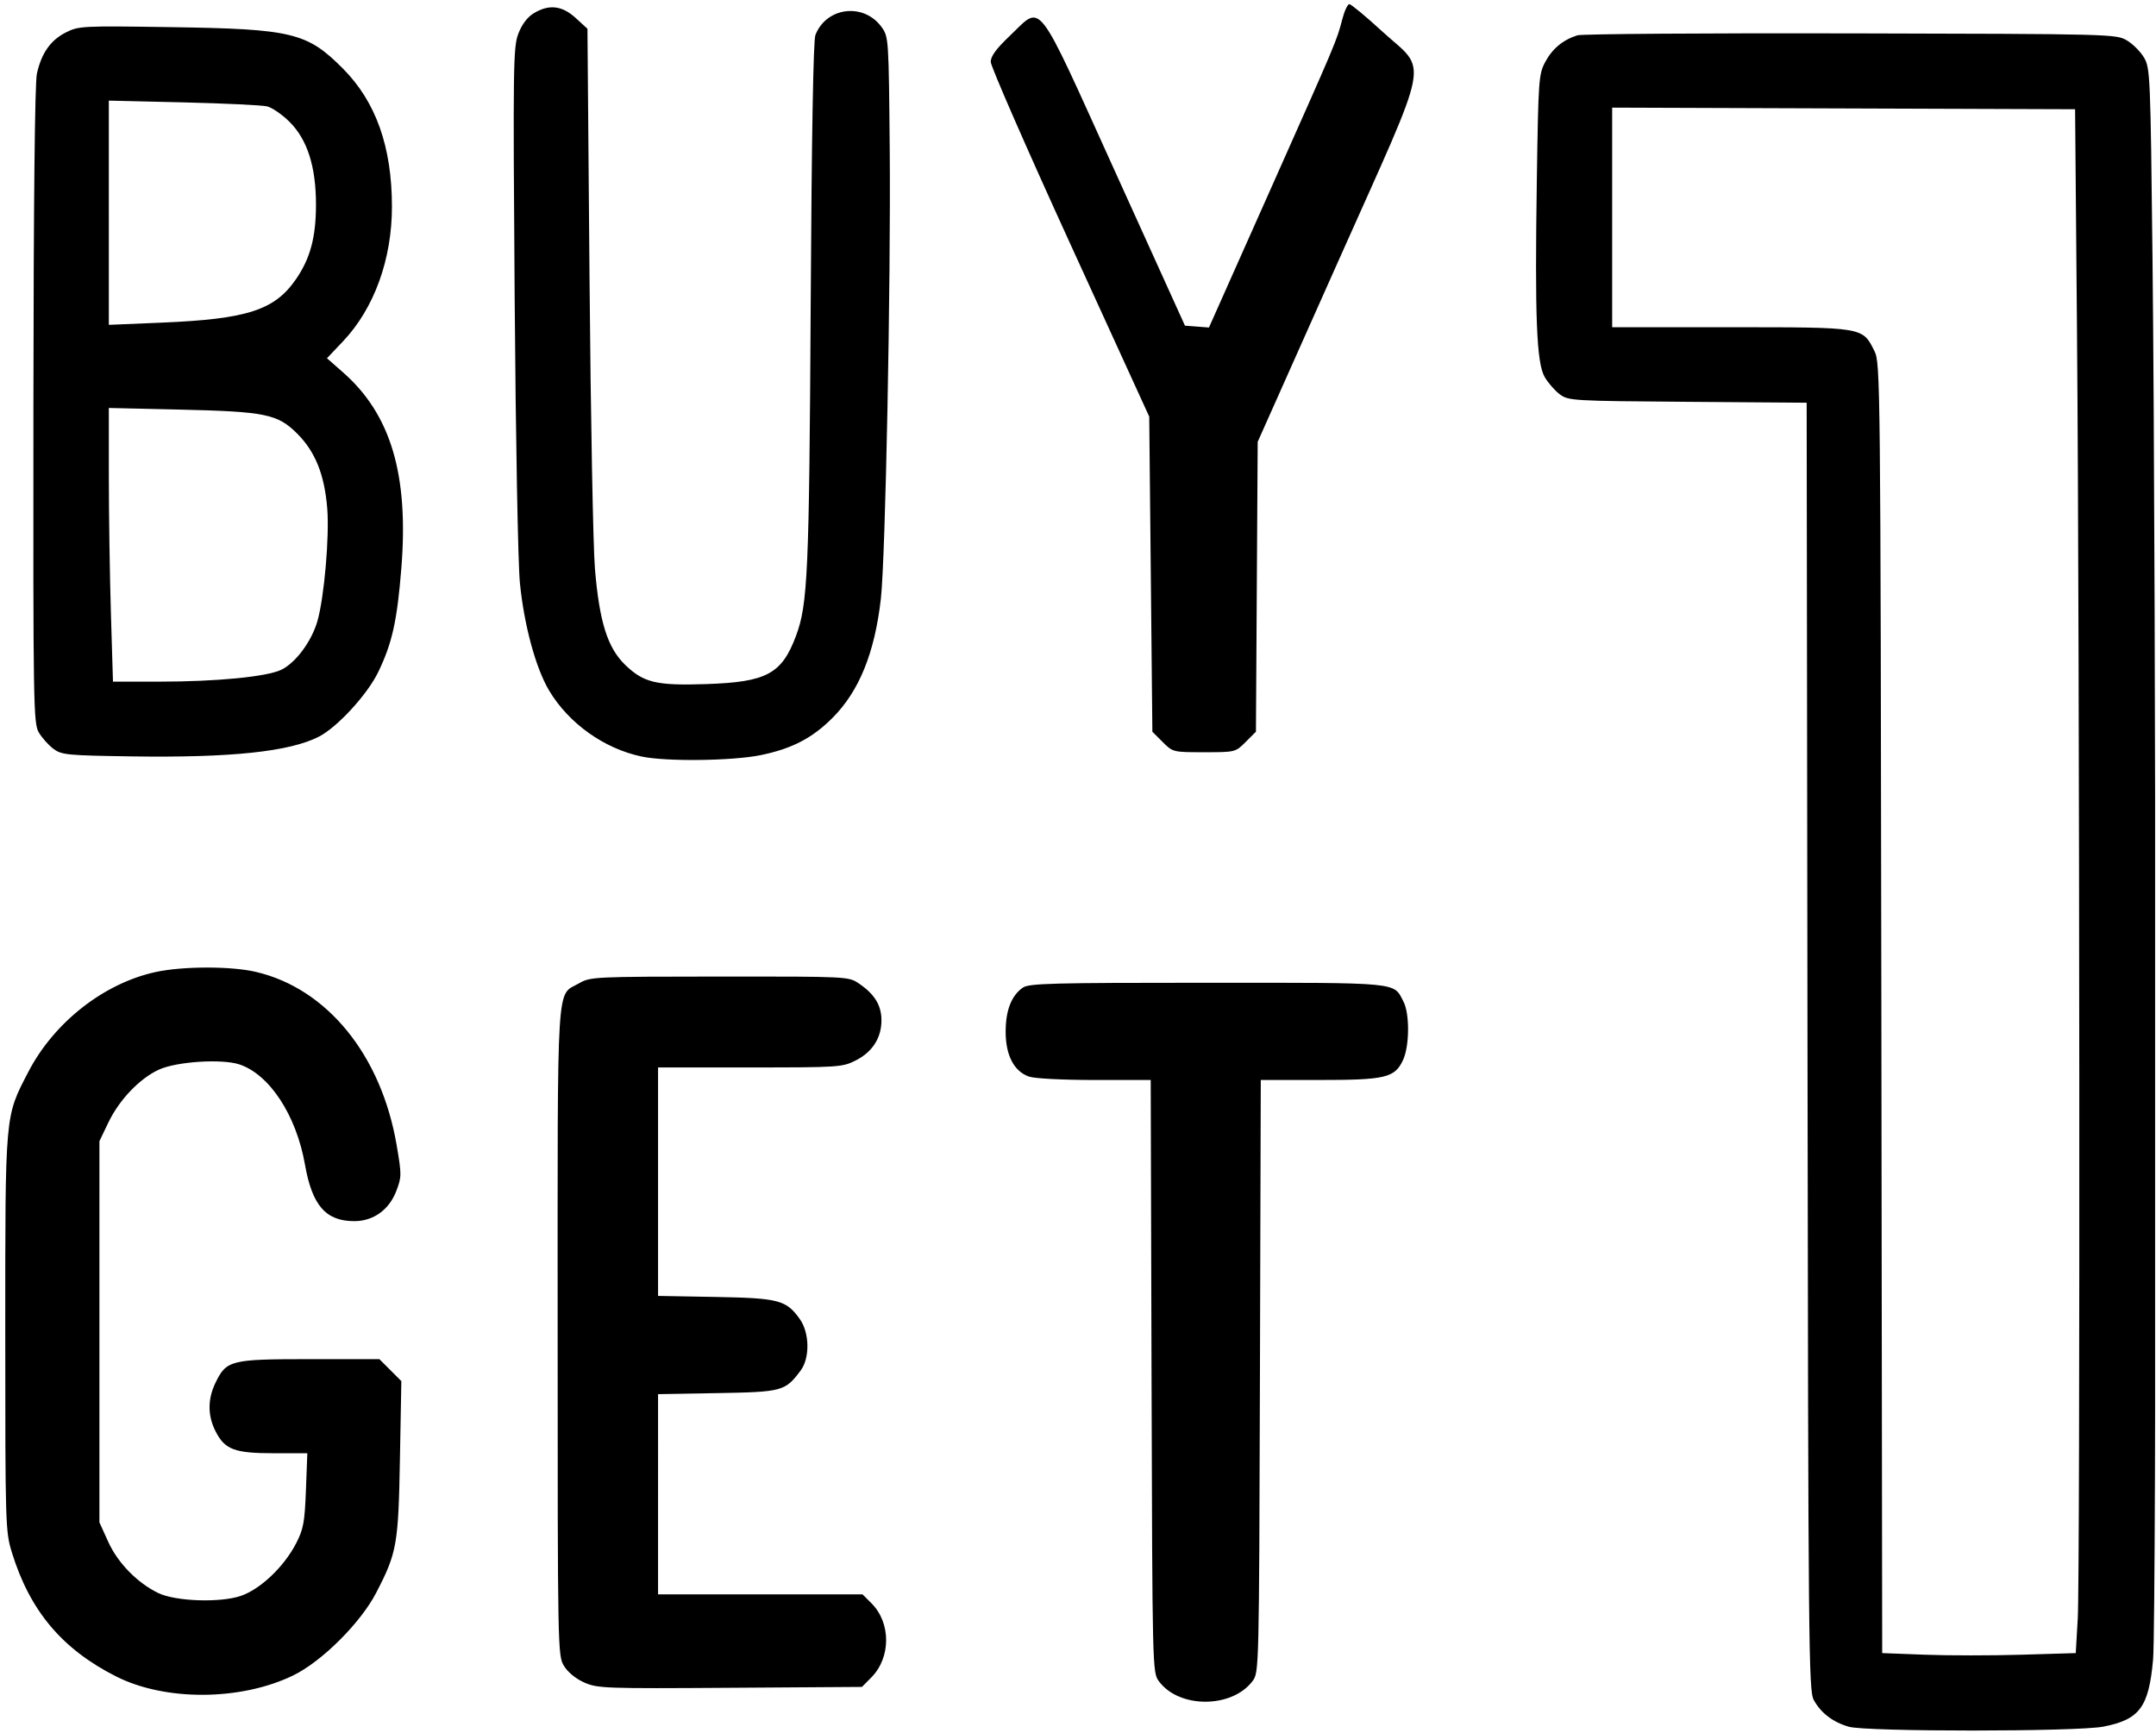 <svg xmlns="http://www.w3.org/2000/svg" width="674" height="542" fill="none" viewBox="0 0 674 542"><g clip-path="url(#a)"><path fill="#000" fill-rule="evenodd" d="M419.639 5.96c-1.758 6.786-1.748 6.763-22.581 53.532L377.94 102.41l-3.751-.29-3.752-.29-21.786-48.058c-25.213-55.619-22.687-52.326-32.796-42.738-4.397 4.17-6.133 6.524-6.133 8.316 0 1.375 11.149 26.895 24.774 56.711l24.774 54.211.49 49.266.491 49.265 3.207 3.207c3.194 3.19 3.252 3.205 12.982 3.205s9.788-.015 12.981-3.205l3.207-3.207.275-45.32.274-45.321 25.106-56.302c29.596-66.368 28.171-58.87 13.708-72.141-5.046-4.63-9.618-8.418-10.16-8.418-.542 0-1.529 2.097-2.192 4.658ZM166.835 4.163c-1.985 1.21-3.685 3.47-4.795 6.374-1.603 4.196-1.681 9.743-1.148 82.712.322 44.147 1.033 82.913 1.635 89.003 1.305 13.233 4.961 26.703 9.146 33.696 6.155 10.288 17.195 18.153 28.946 20.624 7.683 1.615 28.417 1.361 37.219-.456 9.748-2.013 16.062-5.289 22.401-11.627 8.343-8.341 13.225-20.377 15.14-37.333 1.43-12.668 3.129-98.764 2.766-140.25-.304-34.678-.349-35.363-2.491-38.366-5.554-7.783-17.31-6.411-20.749 2.42-.654 1.678-1.174 31.464-1.466 84.003-.469 84.089-.909 94.017-4.599 103.876-4.447 11.882-9.165 14.428-27.91 15.065-15.672.533-19.675-.405-25.437-5.953-5.556-5.35-8.099-13.388-9.506-30.059-.572-6.772-1.333-47.544-1.691-90.606l-.649-78.293-3.665-3.356c-4.28-3.92-8.381-4.38-13.147-1.474ZM20.556 10.162c-4.762 2.423-7.582 6.44-9.02 12.853-.648 2.89-1.036 39.825-1.092 103.737-.083 94.114.004 99.407 1.69 102.283.976 1.667 3.021 3.961 4.543 5.096 2.583 1.927 4.214 2.086 24.528 2.388 31.088.461 49.415-1.481 58.55-6.205 5.73-2.964 15.074-13.145 18.453-20.109 4.386-9.039 5.953-16.081 7.27-32.675 2.312-29.15-3.307-47.965-18.246-61.097l-5.02-4.411 4.999-5.27c9.745-10.272 15.336-25.675 15.318-42.191-.022-18.653-4.996-32.689-15.256-43.046C96.056 10.192 91.376 9.055 53.646 8.489c-28.12-.422-29.061-.375-33.09 1.674Zm472.555.882c-4.451 1.386-7.817 4.173-10.03 8.306-2.058 3.845-2.171 5.426-2.641 36.874-.647 43.356-.086 57.33 2.476 61.705 1.066 1.821 3.185 4.24 4.708 5.375 2.683 2.002 3.909 2.073 39.968 2.343l37.198.279.259 201.269c.243 188.664.365 201.464 1.957 204.371 2.225 4.066 5.951 6.915 10.94 8.367 5.518 1.606 71.35 1.584 79.589-.026 11.351-2.22 14.201-6.061 15.552-20.963 1.097-12.094.962-335.548-.183-438.691-.631-56.787-.723-58.965-2.649-62.245-1.098-1.868-3.526-4.296-5.396-5.394-3.339-1.96-4.855-1.999-86.305-2.178-45.599-.1-84.048.173-85.443.608ZM34.023 66.519v35.059l16.434-.688c26.864-1.122 35.396-3.883 42.09-13.618 4.455-6.479 6.231-13.114 6.231-23.276 0-11.887-2.682-20.313-8.234-25.863-2.296-2.294-5.466-4.485-7.045-4.869-1.58-.382-13.357-.945-26.174-1.25l-23.302-.554v35.06Zm469.964 1.468v34.333l37.038.004c41.738.004 41.209-.084 44.966 7.481 1.837 3.699 1.89 8.849 2.147 205.449l.263 201.656 13.331.508c7.331.279 20.946.28 30.254.001l16.926-.508.628-10.897c.763-13.254.592-304.383-.237-401.732l-.598-70.125-72.359-.251-72.359-.252v34.333ZM34.025 149.025c.002 11.802.293 31.058.648 42.791l.644 21.331h14.456c17.954 0 33.704-1.538 38.193-3.728 4.5-2.196 9.461-8.896 11.267-15.216 2.127-7.446 3.78-26.488 3.062-35.275-.861-10.528-3.743-17.697-9.381-23.332-6.142-6.14-9.91-6.905-37.06-7.528l-21.83-.501.001 21.458ZM48.74 303.927c-16.253 3.503-31.877 15.761-39.924 31.326-7.33 14.175-7.17 12.358-7.17 81.688 0 60.124.056 61.97 2.074 68.512 5.636 18.27 15.71 30.246 32.63 38.782 15.376 7.76 39.005 7.604 55.351-.364 8.924-4.35 21.014-16.401 25.893-25.81 6.495-12.52 6.944-15.058 7.433-41.927l.44-24.273-3.435-3.433-3.435-3.434H96.82c-24.745 0-26.033.324-29.459 7.399-2.477 5.115-2.467 10.284.03 15.177 2.92 5.719 5.919 6.847 18.215 6.847h10.471l-.437 11.524c-.382 10.05-.773 12.175-3.05 16.612-3.79 7.381-11.266 14.466-17.419 16.509-6.502 2.158-20.288 1.666-25.67-.918-6.512-3.126-12.66-9.408-15.643-15.982l-2.778-6.125v-59.603l.002-59.604 2.825-5.884c3.405-7.092 9.812-13.776 15.815-16.5 5.54-2.514 19.627-3.423 25.093-1.62 9.44 3.115 17.808 15.886 20.523 31.328 2.253 12.804 6.511 17.686 15.428 17.686 5.961 0 10.875-3.535 13.133-9.449 1.672-4.375 1.677-5.07.101-14.304-4.802-28.133-21.675-48.929-43.955-54.179-7.749-1.826-22.782-1.817-31.305.019Zm132.356 3.506c-7.285 4.223-6.77-4.06-6.766 108.885.003 100.012.029 101.402 1.987 104.613 1.202 1.97 3.704 4.014 6.341 5.18 4.138 1.829 6.409 1.912 45.578 1.65l41.224-.277 2.915-2.942c6.176-6.235 6.2-17.065.052-23.212l-2.78-2.778h-63.925V435.935l18.573-.321c20.315-.352 21.158-.581 26.008-7.075 2.914-3.901 2.785-11.794-.262-16.065-4.259-5.97-6.547-6.57-26.413-6.928l-17.906-.324v-71.44h28.736c27.855 0 28.869-.068 33.09-2.207 5.252-2.66 8.086-7.162 8.008-12.724-.062-4.594-2.187-8.008-7.031-11.304-3.235-2.201-3.348-2.207-43.571-2.185-39.088.022-40.435.086-43.858 2.071Zm138.651 1.399c-3.57 2.498-5.364 7.114-5.364 13.791 0 7.358 2.615 12.387 7.286 14.015 1.765.615 10.479 1.067 20.562 1.067h17.5l.26 92.612c.258 91.822.278 92.634 2.286 95.379 6.282 8.588 22.878 8.55 29.314-.067 1.999-2.676 2.022-3.587 2.284-95.312l.264-92.612h18.163c20.8 0 23.667-.672 26.271-6.157 2.069-4.361 2.166-14.502.175-18.351-3.187-6.159-.448-5.896-61.327-5.896-48.694 0-55.756.188-57.674 1.531Z" clip-rule="evenodd"/></g><defs><clipPath id="a"><path fill="#fff" d="M.665.32h673.059v541.386H.665z"/></clipPath></defs></svg>
